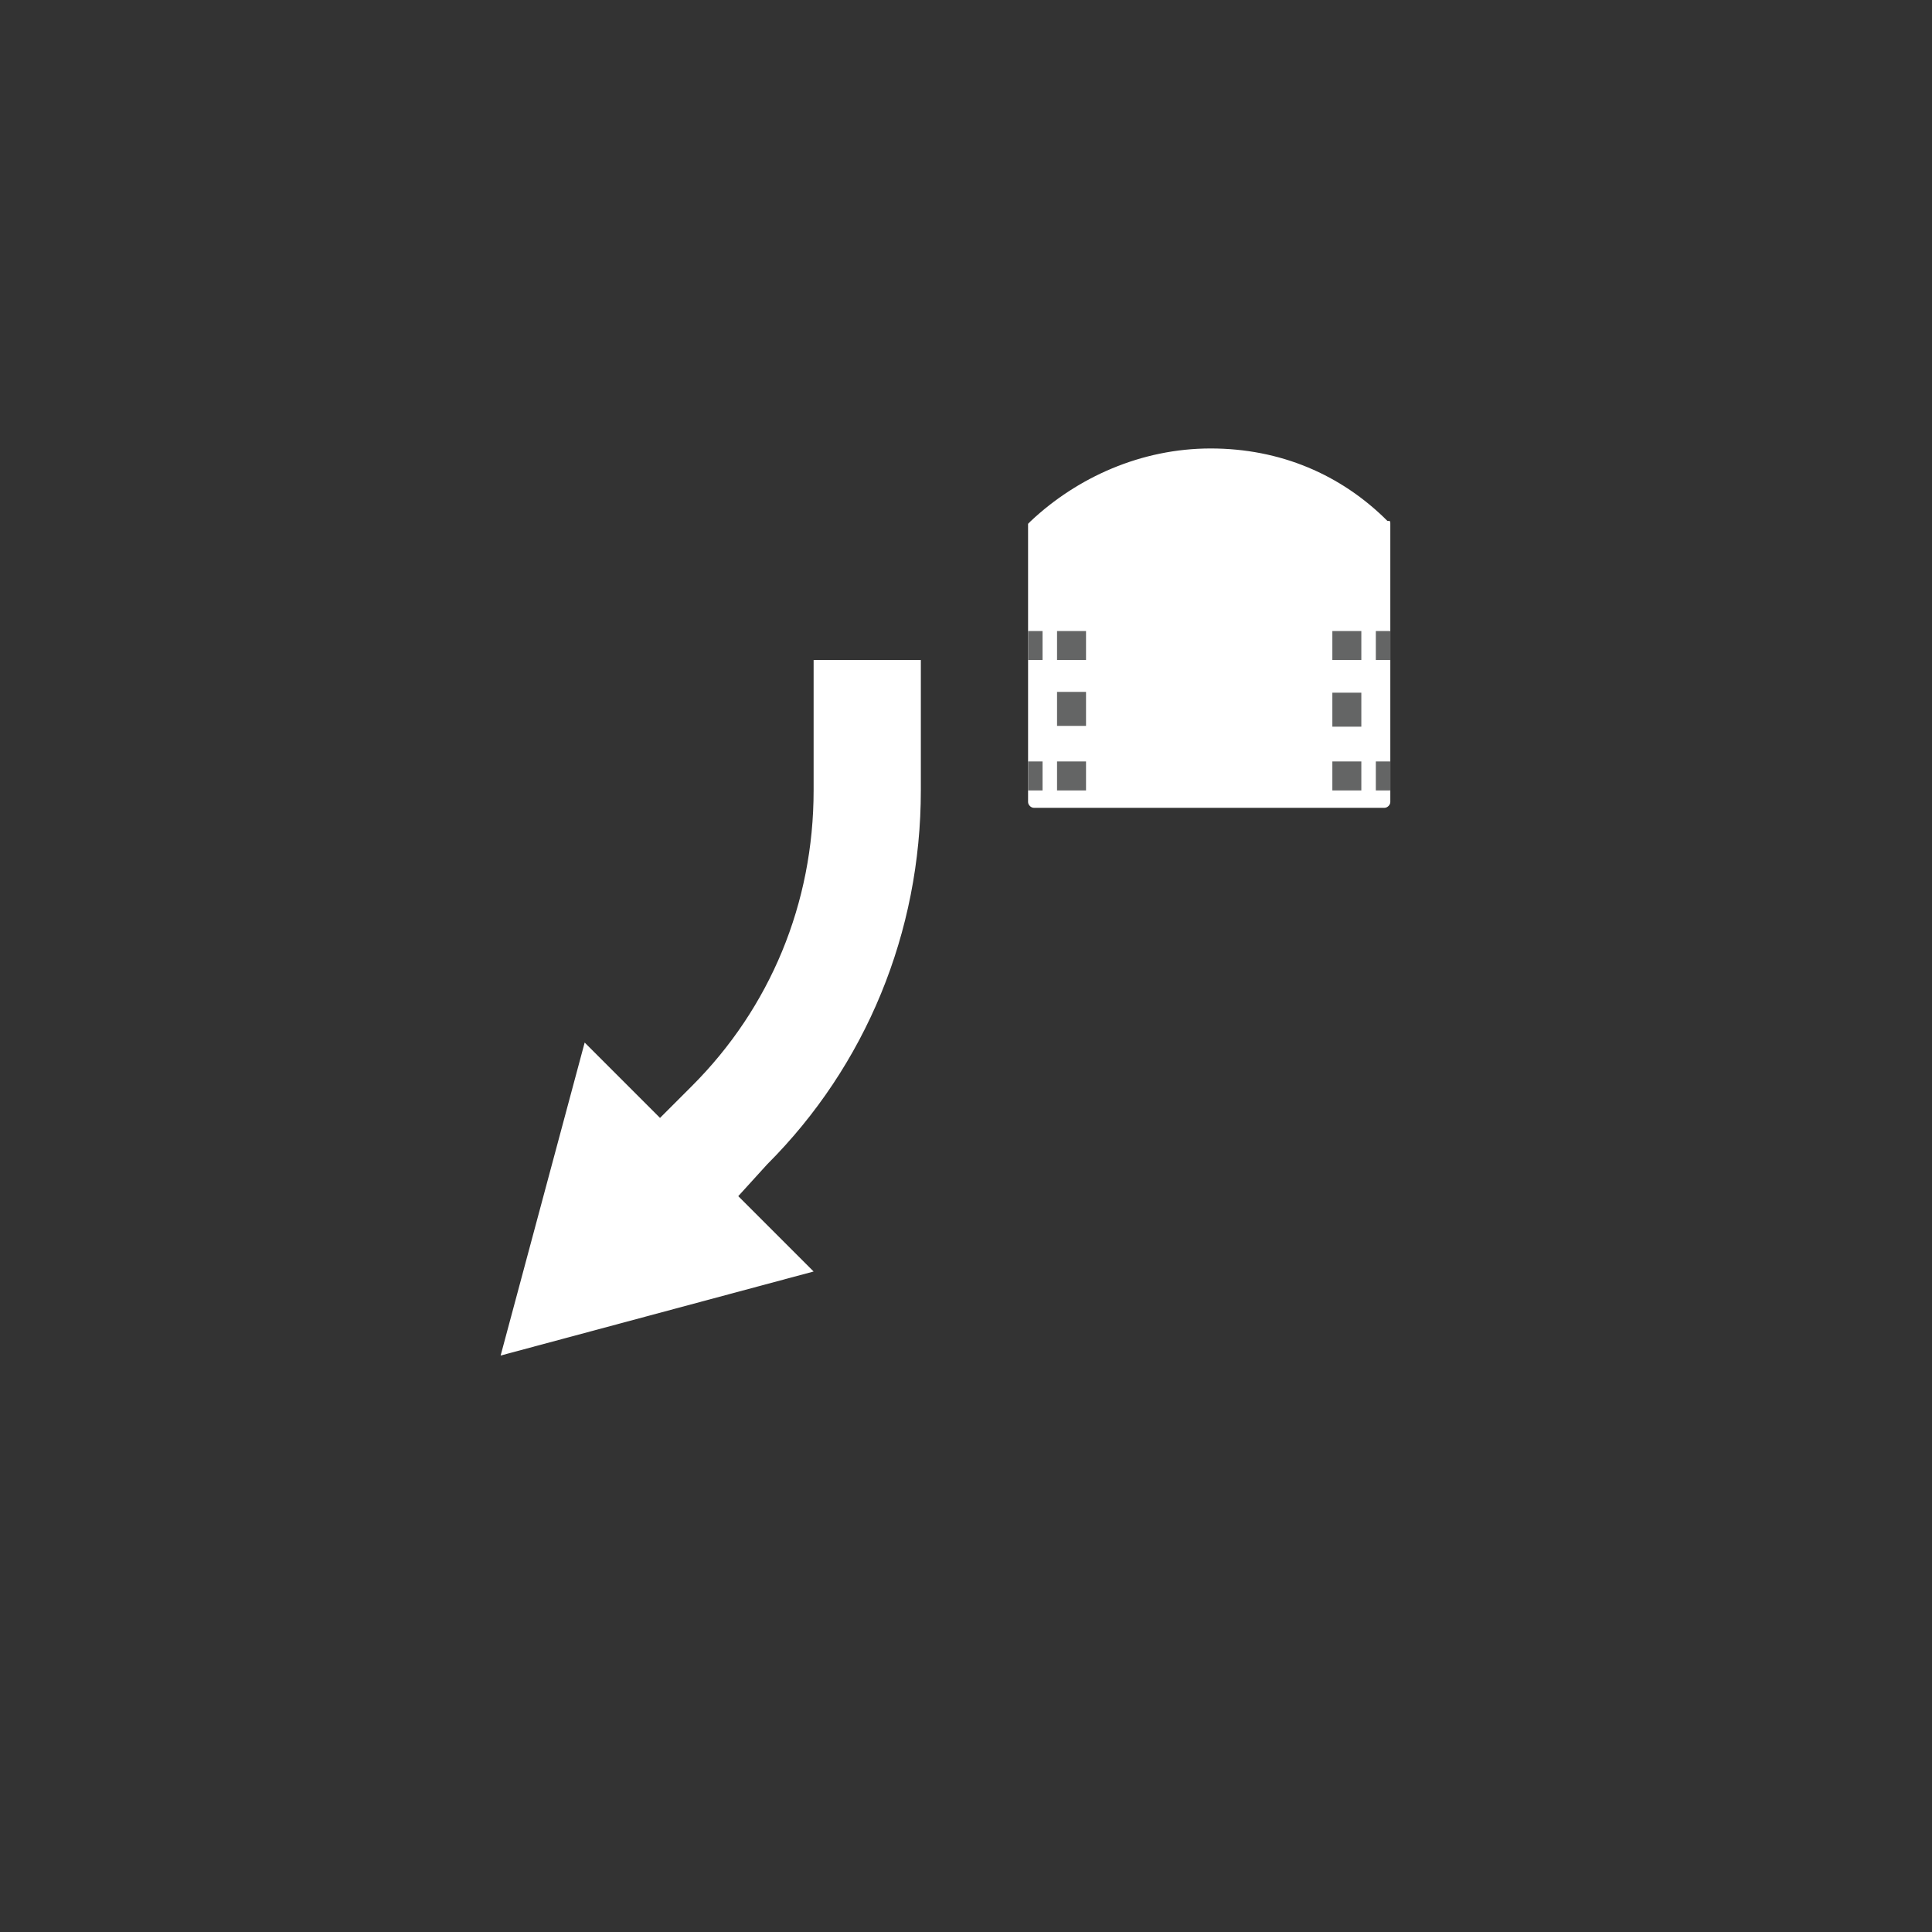 <svg xmlns="http://www.w3.org/2000/svg" xmlns:svg="http://www.w3.org/2000/svg" id="Layer_1" x="0" y="0" enable-background="new 0 0 80 80" version="1.1" viewBox="0 0 80 80" xml:space="preserve"><rect x="0" y="0" width="80" height="80" fill="#333333" stroke="none"/><style id="style4357" type="text/css">.st0{fill:#fff}.st1,.st2{fill:none;stroke:#646565;stroke-miterlimit:10}.st2{stroke-dasharray:1.173,1.173}</style><path id="path4359" fill="#fff" d="m 31.77,48.21 -1.2,1.32 3.12,3.12 -12.96,3.48 3.48,-12.96 3.12,3.12 1.32,-1.32 c 3.24,-3.24 5.04,-7.56 5.04,-12.24 l 0,-5.4 4.44,0 0,5.4 c 0,5.88 -2.28,11.4 -6.36,15.48 z" class="st0"/><g id="g4361" transform="matrix(1.2,0,0,1.2,-7.83,-7.47)"><path id="path4363" fill="#fff" d="m 48.3,21.7 c -2.4,0 -4.6,1 -6.2,2.5 0,0 -0.1,0.1 -0.1,0.1 l 0,9.6 c 0,0.1 0.1,0.2 0.2,0.2 l 12.1,0 c 0.1,0 0.2,-0.1 0.2,-0.2 l 0,-9.6 c 0,-0.1 0,-0.1 -0.1,-0.1 -1.6,-1.6 -3.7,-2.5 -6.1,-2.5 z" class="st0"/><g id="g4365"><g id="g4367"><line id="line4369" x1="42" x2="42.5" y1="28.5" y2="28.5" fill="none" stroke="#646565" stroke-miterlimit="10" class="st1"/><polyline id="polyline4371" fill="none" stroke="#646565" stroke-miterlimit="10" points="43 28.5 43.5 28.5 43.5 29" class="st1"/><line id="line4373" x1="43.5" x2="43.5" y1="30.1" y2="31.9" fill="none" stroke="#646565" stroke-dasharray="1.173 1.173" stroke-miterlimit="10" class="st2"/><polyline id="polyline4375" fill="none" stroke="#646565" stroke-miterlimit="10" points="43.5 32.5 43.5 33 43 33" class="st1"/><line id="line4377" x1="42.5" x2="42" y1="33" y2="33" fill="none" stroke="#646565" stroke-miterlimit="10" class="st1"/></g></g><g id="g4379"><g id="g4381"><line id="line4383" x1="54.5" x2="54" y1="33" y2="33" fill="none" stroke="#646565" stroke-miterlimit="10" class="st1"/><polyline id="polyline4385" fill="none" stroke="#646565" stroke-miterlimit="10" points="53.5 33 53 33 53 32.5" class="st1"/><line id="line4387" x1="53" x2="53" y1="31.3" y2="29.5" fill="none" stroke="#646565" stroke-dasharray="1.173 1.173" stroke-miterlimit="10" class="st2"/><polyline id="polyline4389" fill="none" stroke="#646565" stroke-miterlimit="10" points="53 29 53 28.5 53.5 28.5" class="st1"/><line id="line4391" x1="54" x2="54.5" y1="28.5" y2="28.5" fill="none" stroke="#646565" stroke-miterlimit="10" class="st1"/></g></g></g></svg>